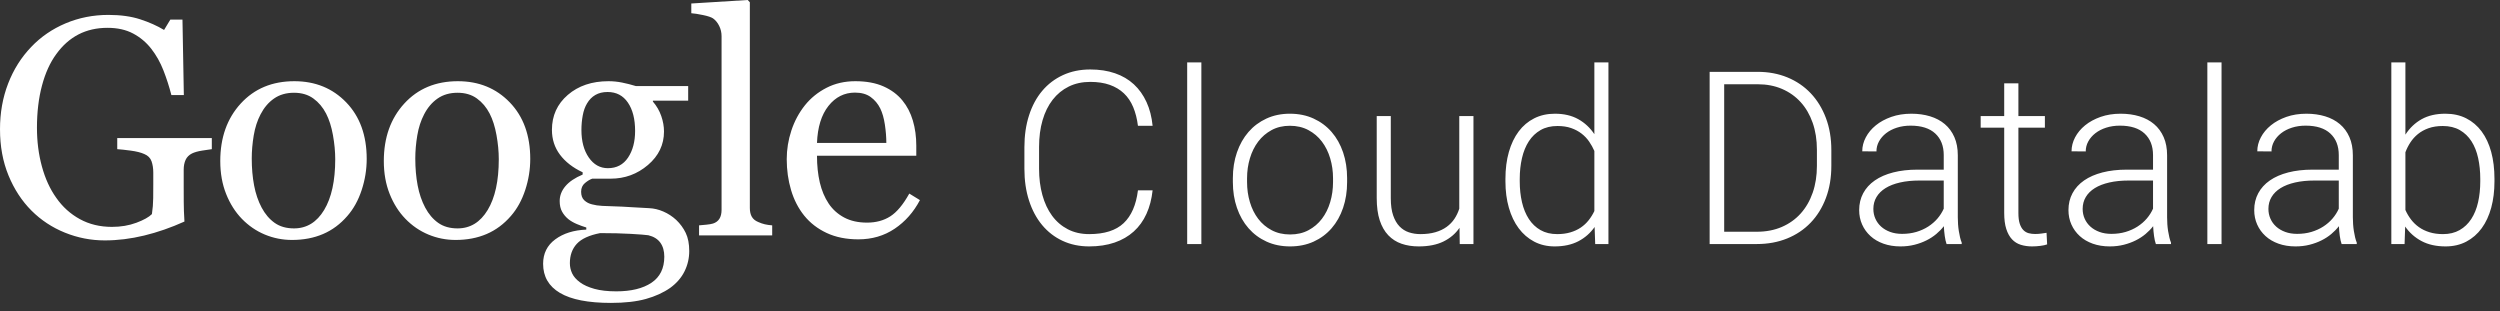 <?xml version="1.0" encoding="UTF-8" standalone="no"?>
<svg width="289px" height="36px" viewBox="0 0 289 36" version="1.1" xmlns="http://www.w3.org/2000/svg" xmlns:xlink="http://www.w3.org/1999/xlink">
 <rect x="0" y="0" width="289" height="36" fill="#333333" stroke="none"/>
 <title>googleCloudDatalabLog</title>
 <g id="Group-1" stroke="none" stroke-width="1" fill="none" fill-rule="evenodd">
   <path d="M24.486,17.244 C24.205,17.279 23.827,17.335 23.353,17.411 C22.878,17.487 22.494,17.596 22.201,17.736 C21.85,17.912 21.601,18.161 21.454,18.484 C21.308,18.806 21.235,19.184 21.235,19.617 L21.235,21.551 C21.235,22.957 21.243,23.906 21.261,24.399 C21.278,24.891 21.299,25.295 21.322,25.611 C19.764,26.315 18.211,26.854 16.664,27.229 C15.117,27.604 13.6,27.791 12.111,27.791 C10.518,27.791 8.982,27.492 7.506,26.895 C6.029,26.297 4.74,25.447 3.639,24.346 C2.525,23.233 1.641,21.879 0.984,20.285 C0.328,18.692 0,16.91 0,14.941 C0,13.043 0.313,11.282 0.94,9.659 C1.567,8.036 2.455,6.627 3.604,5.432 C4.717,4.26 6.044,3.349 7.585,2.698 C9.126,2.048 10.775,1.723 12.533,1.723 C13.94,1.723 15.164,1.893 16.207,2.232 C17.25,2.572 18.17,2.982 18.967,3.463 L19.688,2.268 L21.094,2.268 L21.252,10.986 L19.811,10.986 C19.565,10.025 19.26,9.079 18.897,8.148 C18.533,7.216 18.065,6.381 17.49,5.643 C16.916,4.904 16.216,4.315 15.39,3.876 C14.564,3.437 13.576,3.217 12.428,3.217 C11.174,3.217 10.055,3.472 9.07,3.981 C8.086,4.491 7.231,5.25 6.504,6.258 C5.789,7.231 5.238,8.443 4.852,9.897 C4.465,11.35 4.272,12.973 4.272,14.766 C4.272,16.348 4.462,17.839 4.843,19.239 C5.224,20.64 5.777,21.85 6.504,22.869 C7.231,23.912 8.139,24.733 9.229,25.33 C10.318,25.928 11.555,26.227 12.938,26.227 C13.969,26.227 14.909,26.069 15.759,25.752 C16.609,25.436 17.209,25.102 17.561,24.75 C17.654,24.141 17.704,23.526 17.71,22.904 C17.716,22.283 17.719,21.756 17.719,21.322 L17.719,19.951 C17.719,19.459 17.651,19.023 17.517,18.642 C17.382,18.261 17.104,17.983 16.682,17.807 C16.295,17.631 15.771,17.499 15.108,17.411 C14.446,17.323 13.928,17.268 13.553,17.244 L13.553,15.961 L24.486,15.961 L24.486,17.244 Z M42.391,18.369 C42.391,19.588 42.198,20.786 41.811,21.964 C41.424,23.142 40.873,24.141 40.158,24.961 C39.35,25.899 38.412,26.596 37.346,27.053 C36.28,27.51 35.084,27.738 33.76,27.738 C32.658,27.738 31.61,27.53 30.613,27.114 C29.617,26.698 28.733,26.092 27.959,25.295 C27.197,24.51 26.591,23.552 26.14,22.421 C25.689,21.29 25.463,20.022 25.463,18.615 C25.463,15.908 26.251,13.693 27.827,11.971 C29.404,10.248 31.469,9.387 34.024,9.387 C36.449,9.387 38.45,10.204 40.027,11.839 C41.603,13.474 42.391,15.65 42.391,18.369 L42.391,18.369 Z M38.752,18.404 C38.752,17.525 38.664,16.597 38.489,15.618 C38.313,14.64 38.049,13.811 37.697,13.131 C37.322,12.404 36.83,11.821 36.221,11.382 C35.612,10.942 34.867,10.723 33.988,10.723 C33.086,10.723 32.316,10.945 31.677,11.391 C31.038,11.836 30.52,12.445 30.121,13.219 C29.746,13.934 29.483,14.748 29.33,15.662 C29.178,16.576 29.102,17.461 29.102,18.317 C29.102,19.442 29.193,20.482 29.374,21.437 C29.556,22.392 29.846,23.244 30.244,23.994 C30.643,24.744 31.144,25.333 31.747,25.761 C32.351,26.189 33.098,26.403 33.988,26.403 C35.453,26.403 36.614,25.694 37.469,24.276 C38.324,22.858 38.752,20.901 38.752,18.404 L38.752,18.404 Z M61.297,18.369 C61.297,19.588 61.104,20.786 60.717,21.964 C60.33,23.142 59.78,24.141 59.065,24.961 C58.256,25.899 57.319,26.596 56.252,27.053 C55.186,27.51 53.991,27.738 52.666,27.738 C51.565,27.738 50.516,27.53 49.52,27.114 C48.524,26.698 47.639,26.092 46.866,25.295 C46.104,24.51 45.497,23.552 45.046,22.421 C44.595,21.29 44.369,20.022 44.369,18.615 C44.369,15.908 45.157,13.693 46.734,11.971 C48.31,10.248 50.375,9.387 52.93,9.387 C55.356,9.387 57.357,10.204 58.933,11.839 C60.509,13.474 61.297,15.65 61.297,18.369 L61.297,18.369 Z M57.659,18.404 C57.659,17.525 57.571,16.597 57.395,15.618 C57.219,14.64 56.955,13.811 56.604,13.131 C56.229,12.404 55.737,11.821 55.127,11.382 C54.518,10.942 53.774,10.723 52.895,10.723 C51.993,10.723 51.222,10.945 50.583,11.391 C49.945,11.836 49.426,12.445 49.028,13.219 C48.653,13.934 48.389,14.748 48.237,15.662 C48.084,16.576 48.008,17.461 48.008,18.317 C48.008,19.442 48.099,20.482 48.281,21.437 C48.462,22.392 48.752,23.244 49.151,23.994 C49.549,24.744 50.05,25.333 50.654,25.761 C51.257,26.189 52.004,26.403 52.895,26.403 C54.36,26.403 55.52,25.694 56.375,24.276 C57.231,22.858 57.659,20.901 57.659,18.404 L57.659,18.404 Z M78.165,25.418 C78.633,25.863 79.002,26.367 79.272,26.93 C79.542,27.492 79.676,28.19 79.676,29.022 C79.676,29.854 79.495,30.636 79.131,31.368 C78.768,32.101 78.217,32.737 77.479,33.276 C76.694,33.826 75.756,34.254 74.666,34.559 C73.577,34.863 72.229,35.016 70.623,35.016 C67.998,35.016 66.036,34.632 64.735,33.864 C63.434,33.097 62.784,31.975 62.784,30.498 C62.784,29.303 63.252,28.36 64.19,27.668 C65.127,26.977 66.323,26.602 67.776,26.543 L67.776,26.297 C67.424,26.192 67.061,26.06 66.686,25.902 C66.311,25.743 65.989,25.559 65.719,25.348 C65.414,25.102 65.168,24.812 64.981,24.478 C64.793,24.144 64.7,23.731 64.7,23.238 C64.7,22.617 64.919,22.046 65.359,21.525 C65.798,21.003 66.463,20.555 67.354,20.18 L67.354,19.916 C66.229,19.389 65.356,18.712 64.735,17.886 C64.114,17.06 63.803,16.102 63.803,15.012 C63.803,13.371 64.415,12.024 65.64,10.969 C66.865,9.914 68.432,9.387 70.342,9.387 C70.87,9.387 71.394,9.44 71.915,9.545 C72.437,9.65 72.967,9.785 73.506,9.949 L79.553,9.949 L79.553,11.637 L75.475,11.637 L75.475,11.742 C75.909,12.246 76.231,12.803 76.442,13.412 C76.653,14.022 76.758,14.619 76.758,15.205 C76.758,16.729 76.14,18.018 74.904,19.072 C73.667,20.127 72.229,20.654 70.588,20.654 L68.461,20.654 C68.192,20.748 67.911,20.918 67.618,21.164 C67.325,21.41 67.178,21.744 67.178,22.166 C67.178,22.6 67.301,22.931 67.547,23.159 C67.793,23.388 68.092,23.543 68.444,23.625 C68.784,23.719 69.179,23.777 69.63,23.801 C70.081,23.824 70.547,23.842 71.028,23.854 C71.543,23.865 72.249,23.901 73.146,23.959 C74.042,24.018 74.678,24.053 75.053,24.065 C75.592,24.088 76.134,24.217 76.679,24.451 C77.224,24.686 77.719,25.008 78.165,25.418 L78.165,25.418 Z M73.418,15.135 C73.418,13.764 73.14,12.671 72.583,11.857 C72.027,11.042 71.245,10.635 70.237,10.635 C69.686,10.635 69.214,10.749 68.822,10.978 C68.429,11.206 68.11,11.531 67.864,11.953 C67.629,12.34 67.462,12.806 67.363,13.351 C67.263,13.896 67.213,14.455 67.213,15.029 C67.213,16.33 67.497,17.391 68.066,18.211 C68.634,19.031 69.37,19.442 70.272,19.442 C71.28,19.442 72.056,19.034 72.601,18.22 C73.146,17.405 73.418,16.377 73.418,15.135 L73.418,15.135 Z M76.793,29.672 C76.793,29.016 76.641,28.477 76.336,28.055 C76.032,27.633 75.569,27.346 74.948,27.194 C74.62,27.147 73.946,27.094 72.926,27.035 C71.907,26.977 70.723,26.947 69.375,26.947 C68.11,27.194 67.21,27.607 66.677,28.187 C66.144,28.767 65.877,29.514 65.877,30.428 C65.877,30.838 65.965,31.231 66.141,31.606 C66.317,31.981 66.622,32.326 67.055,32.643 C67.465,32.947 68.016,33.196 68.707,33.39 C69.399,33.583 70.243,33.68 71.239,33.68 C72.961,33.68 74.318,33.349 75.308,32.687 C76.298,32.025 76.793,31.02 76.793,29.672 L76.793,29.672 Z M89.266,27.211 L80.811,27.211 L80.811,26.051 C81.081,26.028 81.368,26.001 81.672,25.972 C81.977,25.943 82.229,25.899 82.428,25.84 C82.756,25.735 83.002,25.55 83.167,25.286 C83.331,25.023 83.413,24.68 83.413,24.258 L83.413,4.184 C83.413,3.762 83.322,3.366 83.14,2.997 C82.959,2.628 82.721,2.338 82.428,2.127 C82.217,1.986 81.831,1.857 81.268,1.74 C80.706,1.623 80.254,1.553 79.915,1.529 L79.915,0.404 L86.436,0 L86.682,0.264 L86.682,24.047 C86.682,24.457 86.758,24.794 86.911,25.058 C87.063,25.321 87.309,25.524 87.649,25.664 C87.907,25.781 88.162,25.869 88.414,25.928 C88.666,25.986 88.95,26.028 89.266,26.051 L89.266,27.211 Z M106.344,23.133 C105.618,24.516 104.645,25.617 103.426,26.438 C102.208,27.258 100.807,27.668 99.225,27.668 C97.831,27.668 96.609,27.422 95.56,26.93 C94.511,26.438 93.647,25.77 92.967,24.926 C92.288,24.082 91.781,23.098 91.447,21.973 C91.113,20.848 90.946,19.658 90.946,18.404 C90.946,17.279 91.125,16.175 91.482,15.091 C91.839,14.007 92.364,13.031 93.055,12.164 C93.723,11.332 94.552,10.661 95.543,10.151 C96.533,9.642 97.643,9.387 98.874,9.387 C100.139,9.387 101.223,9.586 102.126,9.984 C103.028,10.383 103.76,10.928 104.323,11.619 C104.862,12.275 105.263,13.049 105.527,13.94 C105.791,14.83 105.923,15.797 105.923,16.84 L105.923,18 L94.444,18 C94.444,19.137 94.552,20.168 94.769,21.094 C94.986,22.02 95.329,22.834 95.797,23.537 C96.255,24.217 96.852,24.753 97.59,25.146 C98.329,25.538 99.208,25.735 100.227,25.735 C101.27,25.735 102.17,25.491 102.925,25.005 C103.681,24.519 104.411,23.643 105.114,22.377 L106.344,23.133 Z M102.46,16.524 C102.46,15.867 102.404,15.164 102.293,14.414 C102.181,13.664 102.003,13.037 101.756,12.533 C101.487,11.994 101.118,11.555 100.649,11.215 C100.18,10.875 99.577,10.705 98.839,10.705 C97.608,10.705 96.586,11.218 95.771,12.243 C94.957,13.269 94.514,14.695 94.444,16.524 L102.46,16.524 Z M133.241,22.004 C133.132,23.016 132.895,23.923 132.53,24.725 C132.166,25.527 131.676,26.206 131.06,26.762 C130.445,27.318 129.707,27.744 128.846,28.04 C127.984,28.336 127.007,28.485 125.913,28.485 C124.783,28.485 123.757,28.27 122.837,27.842 C121.916,27.414 121.128,26.805 120.471,26.017 C119.815,25.228 119.309,24.283 118.954,23.18 C118.598,22.077 118.421,20.856 118.421,19.516 L118.421,17.014 C118.421,15.674 118.598,14.45 118.954,13.343 C119.309,12.235 119.817,11.29 120.478,10.506 C121.139,9.722 121.939,9.114 122.878,8.681 C123.817,8.248 124.869,8.031 126.036,8.031 C127.093,8.031 128.046,8.177 128.893,8.469 C129.741,8.76 130.468,9.187 131.074,9.747 C131.68,10.308 132.168,10.991 132.537,11.798 C132.906,12.605 133.141,13.518 133.241,14.539 L131.546,14.539 C131.445,13.737 131.263,13.019 130.999,12.386 C130.735,11.752 130.377,11.221 129.926,10.793 C129.474,10.365 128.928,10.037 128.285,9.809 C127.642,9.581 126.893,9.467 126.036,9.467 C125.106,9.467 124.277,9.647 123.548,10.007 C122.818,10.367 122.199,10.875 121.688,11.531 C121.178,12.188 120.788,12.978 120.519,13.903 C120.25,14.829 120.116,15.856 120.116,16.986 L120.116,19.516 C120.116,20.61 120.244,21.619 120.499,22.544 C120.754,23.469 121.128,24.267 121.62,24.937 C122.112,25.607 122.718,26.128 123.438,26.502 C124.158,26.876 124.983,27.063 125.913,27.063 C127.672,27.063 128.998,26.641 129.891,25.798 C130.785,24.955 131.336,23.69 131.546,22.004 L133.241,22.004 Z M138.878,28.211 L137.238,28.211 L137.238,7.211 L138.878,7.211 L138.878,28.211 Z M142.519,20.596 C142.519,19.52 142.676,18.527 142.991,17.615 C143.305,16.704 143.75,15.918 144.324,15.257 C144.898,14.596 145.591,14.079 146.402,13.705 C147.213,13.331 148.116,13.145 149.109,13.145 C150.121,13.145 151.035,13.331 151.85,13.705 C152.666,14.079 153.361,14.596 153.935,15.257 C154.51,15.918 154.952,16.704 155.262,17.615 C155.571,18.527 155.726,19.52 155.726,20.596 L155.726,21.047 C155.726,22.123 155.571,23.116 155.262,24.027 C154.952,24.939 154.51,25.725 153.935,26.386 C153.361,27.047 152.668,27.562 151.857,27.931 C151.046,28.3 150.139,28.485 149.136,28.485 C148.134,28.485 147.227,28.3 146.416,27.931 C145.605,27.562 144.91,27.047 144.331,26.386 C143.752,25.725 143.305,24.939 142.991,24.027 C142.676,23.116 142.519,22.123 142.519,21.047 L142.519,20.596 Z M144.16,21.047 C144.16,21.858 144.269,22.631 144.488,23.364 C144.707,24.098 145.026,24.741 145.445,25.292 C145.864,25.844 146.384,26.283 147.004,26.611 C147.623,26.94 148.334,27.104 149.136,27.104 C149.939,27.104 150.647,26.94 151.262,26.611 C151.878,26.283 152.395,25.844 152.814,25.292 C153.234,24.741 153.553,24.098 153.771,23.364 C153.99,22.631 154.099,21.858 154.099,21.047 L154.099,20.596 C154.099,19.803 153.99,19.04 153.771,18.306 C153.553,17.572 153.234,16.927 152.814,16.371 C152.395,15.815 151.873,15.371 151.249,15.038 C150.624,14.705 149.911,14.539 149.109,14.539 C148.316,14.539 147.612,14.705 146.997,15.038 C146.382,15.371 145.864,15.815 145.445,16.371 C145.026,16.927 144.707,17.572 144.488,18.306 C144.269,19.04 144.16,19.803 144.16,20.596 L144.16,21.047 Z M168.719,26.338 C168.254,27.013 167.637,27.539 166.866,27.917 C166.096,28.295 165.142,28.485 164.002,28.485 C163.273,28.485 162.612,28.382 162.02,28.177 C161.427,27.972 160.917,27.646 160.488,27.199 C160.06,26.753 159.73,26.176 159.497,25.47 C159.265,24.763 159.149,23.904 159.149,22.893 L159.149,13.418 L160.776,13.418 L160.776,22.92 C160.776,23.713 160.867,24.374 161.049,24.902 C161.231,25.431 161.477,25.855 161.787,26.174 C162.097,26.493 162.46,26.721 162.874,26.858 C163.289,26.994 163.729,27.063 164.194,27.063 C164.85,27.063 165.429,26.99 165.93,26.844 C166.431,26.698 166.864,26.493 167.229,26.229 C167.593,25.964 167.894,25.654 168.131,25.299 C168.368,24.944 168.555,24.552 168.692,24.123 L168.692,13.418 L170.332,13.418 L170.332,28.211 L168.746,28.211 L168.719,26.338 Z M174.028,20.678 C174.028,19.529 174.16,18.493 174.425,17.567 C174.689,16.642 175.067,15.852 175.559,15.195 C176.051,14.539 176.651,14.033 177.357,13.678 C178.064,13.322 178.859,13.145 179.743,13.145 C180.791,13.145 181.691,13.354 182.443,13.774 C183.195,14.193 183.817,14.772 184.309,15.51 L184.309,7.211 L185.936,7.211 L185.936,28.211 L184.405,28.211 L184.337,26.242 C183.844,26.944 183.218,27.493 182.457,27.89 C181.696,28.286 180.782,28.485 179.716,28.485 C178.841,28.485 178.052,28.3 177.35,27.931 C176.648,27.562 176.051,27.047 175.559,26.386 C175.067,25.725 174.689,24.934 174.425,24.014 C174.16,23.093 174.028,22.077 174.028,20.965 L174.028,20.678 Z M175.682,20.965 C175.682,21.831 175.769,22.635 175.942,23.378 C176.115,24.121 176.38,24.766 176.735,25.313 C177.091,25.86 177.539,26.288 178.082,26.598 C178.624,26.908 179.269,27.063 180.016,27.063 C180.572,27.063 181.076,26.997 181.527,26.864 C181.978,26.732 182.379,26.548 182.73,26.311 C183.081,26.074 183.386,25.791 183.646,25.463 C183.906,25.135 184.127,24.779 184.309,24.397 L184.309,17.451 C184.145,17.078 183.945,16.718 183.708,16.371 C183.471,16.025 183.179,15.717 182.833,15.448 C182.486,15.179 182.085,14.965 181.63,14.806 C181.174,14.646 180.645,14.566 180.044,14.566 C179.287,14.566 178.635,14.724 178.089,15.038 C177.542,15.353 177.091,15.783 176.735,16.33 C176.38,16.877 176.115,17.524 175.942,18.272 C175.769,19.019 175.682,19.821 175.682,20.678 L175.682,20.965 Z M197.634,28.211 L197.634,8.305 L203.199,8.305 C204.439,8.305 205.58,8.519 206.624,8.947 C207.667,9.376 208.565,9.986 209.317,10.779 C210.069,11.572 210.655,12.525 211.074,13.637 C211.493,14.749 211.703,15.988 211.703,17.356 L211.703,19.174 C211.703,20.541 211.493,21.781 211.074,22.893 C210.655,24.005 210.067,24.955 209.31,25.743 C208.554,26.532 207.647,27.14 206.59,27.569 C205.532,27.997 204.366,28.211 203.09,28.211 L197.634,28.211 Z M199.316,9.74 L199.316,26.789 L203.09,26.789 C204.156,26.789 205.118,26.605 205.974,26.236 C206.831,25.866 207.56,25.347 208.162,24.677 C208.763,24.007 209.226,23.205 209.55,22.271 C209.873,21.336 210.035,20.304 210.035,19.174 L210.035,17.315 C210.035,16.166 209.871,15.125 209.543,14.191 C209.215,13.256 208.752,12.461 208.155,11.805 C207.558,11.149 206.84,10.64 206.002,10.28 C205.163,9.92 204.229,9.74 203.199,9.74 L199.316,9.74 Z M225.024,28.211 C224.933,27.956 224.862,27.644 224.812,27.275 C224.762,26.905 224.727,26.529 224.709,26.147 C224.463,26.466 224.171,26.766 223.834,27.049 C223.497,27.332 223.119,27.578 222.699,27.787 C222.28,27.997 221.82,28.166 221.319,28.293 C220.817,28.421 220.275,28.485 219.692,28.485 C218.972,28.485 218.318,28.38 217.73,28.17 C217.142,27.96 216.64,27.667 216.226,27.288 C215.811,26.91 215.49,26.466 215.262,25.955 C215.034,25.445 214.92,24.889 214.92,24.287 C214.92,23.567 215.075,22.918 215.385,22.339 C215.695,21.76 216.141,21.268 216.725,20.862 C217.308,20.457 218.017,20.147 218.851,19.933 C219.685,19.719 220.621,19.611 221.66,19.611 L224.696,19.611 L224.696,17.93 C224.696,16.872 224.37,16.041 223.718,15.435 C223.066,14.829 222.116,14.525 220.867,14.525 C220.293,14.525 219.765,14.603 219.281,14.758 C218.798,14.913 218.381,15.127 218.03,15.4 C217.68,15.674 217.406,15.991 217.21,16.351 C217.014,16.711 216.916,17.096 216.916,17.506 L215.276,17.492 C215.276,16.936 215.412,16.399 215.686,15.879 C215.959,15.359 216.344,14.897 216.841,14.491 C217.338,14.086 217.935,13.76 218.632,13.514 C219.329,13.268 220.102,13.145 220.949,13.145 C221.733,13.145 222.456,13.245 223.116,13.445 C223.777,13.646 224.345,13.947 224.819,14.348 C225.293,14.749 225.662,15.25 225.926,15.852 C226.19,16.453 226.322,17.155 226.322,17.957 L226.322,25.121 C226.322,25.376 226.332,25.641 226.35,25.914 C226.368,26.188 226.398,26.452 226.439,26.707 C226.48,26.962 226.528,27.206 226.582,27.439 C226.637,27.671 226.701,27.874 226.774,28.047 L226.774,28.211 L225.024,28.211 Z M219.883,27.035 C220.475,27.035 221.025,26.96 221.53,26.81 C222.036,26.659 222.494,26.452 222.905,26.188 C223.315,25.923 223.67,25.616 223.971,25.265 C224.272,24.914 224.513,24.533 224.696,24.123 L224.696,20.869 L221.893,20.869 C221.054,20.869 220.305,20.944 219.644,21.095 C218.983,21.245 218.425,21.462 217.969,21.744 C217.513,22.027 217.165,22.371 216.923,22.777 C216.681,23.182 216.561,23.64 216.561,24.151 C216.561,24.552 216.638,24.928 216.793,25.278 C216.948,25.629 217.169,25.935 217.456,26.194 C217.743,26.454 218.092,26.659 218.502,26.81 C218.912,26.96 219.373,27.035 219.883,27.035 L219.883,27.035 Z M233.327,9.631 L233.327,13.418 L236.389,13.418 L236.389,14.758 L233.327,14.758 L233.327,24.615 C233.327,25.135 233.379,25.552 233.484,25.866 C233.589,26.181 233.73,26.427 233.908,26.605 C234.086,26.782 234.291,26.901 234.523,26.96 C234.756,27.019 234.999,27.049 235.255,27.049 C235.501,27.049 235.738,27.033 235.966,27.001 C236.193,26.969 236.398,26.94 236.581,26.912 L236.649,28.252 C236.449,28.325 236.187,28.382 235.863,28.423 C235.539,28.464 235.218,28.485 234.899,28.485 C234.434,28.485 234.004,28.423 233.607,28.3 C233.211,28.177 232.871,27.965 232.589,27.664 C232.306,27.363 232.085,26.965 231.925,26.468 C231.766,25.971 231.686,25.354 231.686,24.615 L231.686,14.758 L228.965,14.758 L228.965,13.418 L231.686,13.418 L231.686,9.631 L233.327,9.631 Z M249.218,28.211 C249.127,27.956 249.056,27.644 249.006,27.275 C248.956,26.905 248.922,26.529 248.903,26.147 C248.657,26.466 248.366,26.766 248.028,27.049 C247.691,27.332 247.313,27.578 246.894,27.787 C246.474,27.997 246.014,28.166 245.513,28.293 C245.012,28.421 244.469,28.485 243.886,28.485 C243.166,28.485 242.512,28.38 241.924,28.17 C241.336,27.96 240.835,27.667 240.42,27.288 C240.005,26.91 239.684,26.466 239.456,25.955 C239.228,25.445 239.114,24.889 239.114,24.287 C239.114,23.567 239.269,22.918 239.579,22.339 C239.889,21.76 240.336,21.268 240.919,20.862 C241.502,20.457 242.211,20.147 243.045,19.933 C243.879,19.719 244.816,19.611 245.855,19.611 L248.89,19.611 L248.89,17.93 C248.89,16.872 248.564,16.041 247.912,15.435 C247.261,14.829 246.31,14.525 245.062,14.525 C244.487,14.525 243.959,14.603 243.476,14.758 C242.993,14.913 242.576,15.127 242.225,15.4 C241.874,15.674 241.6,15.991 241.404,16.351 C241.208,16.711 241.11,17.096 241.11,17.506 L239.47,17.492 C239.47,16.936 239.607,16.399 239.88,15.879 C240.153,15.359 240.539,14.897 241.035,14.491 C241.532,14.086 242.129,13.76 242.826,13.514 C243.524,13.268 244.296,13.145 245.144,13.145 C245.928,13.145 246.65,13.245 247.311,13.445 C247.972,13.646 248.539,13.947 249.013,14.348 C249.487,14.749 249.856,15.25 250.12,15.852 C250.385,16.453 250.517,17.155 250.517,17.957 L250.517,25.121 C250.517,25.376 250.526,25.641 250.544,25.914 C250.562,26.188 250.592,26.452 250.633,26.707 C250.674,26.962 250.722,27.206 250.777,27.439 C250.831,27.671 250.895,27.874 250.968,28.047 L250.968,28.211 L249.218,28.211 Z M244.077,27.035 C244.67,27.035 245.219,26.96 245.725,26.81 C246.231,26.659 246.689,26.452 247.099,26.188 C247.509,25.923 247.864,25.616 248.165,25.265 C248.466,24.914 248.708,24.533 248.89,24.123 L248.89,20.869 L246.087,20.869 C245.249,20.869 244.499,20.944 243.838,21.095 C243.177,21.245 242.619,21.462 242.163,21.744 C241.707,22.027 241.359,22.371 241.117,22.777 C240.876,23.182 240.755,23.64 240.755,24.151 C240.755,24.552 240.832,24.928 240.987,25.278 C241.142,25.629 241.363,25.935 241.651,26.194 C241.938,26.454 242.286,26.659 242.696,26.81 C243.107,26.96 243.567,27.035 244.077,27.035 L244.077,27.035 Z M256.81,28.211 L255.17,28.211 L255.17,7.211 L256.81,7.211 L256.81,28.211 Z M270.692,28.211 C270.6,27.956 270.53,27.644 270.48,27.275 C270.429,26.905 270.395,26.529 270.377,26.147 C270.131,26.466 269.839,26.766 269.502,27.049 C269.165,27.332 268.787,27.578 268.367,27.787 C267.948,27.997 267.488,28.166 266.986,28.293 C266.485,28.421 265.943,28.485 265.359,28.485 C264.639,28.485 263.985,28.38 263.398,28.17 C262.81,27.96 262.308,27.667 261.894,27.288 C261.479,26.91 261.158,26.466 260.93,25.955 C260.702,25.445 260.588,24.889 260.588,24.287 C260.588,23.567 260.743,22.918 261.053,22.339 C261.363,21.76 261.809,21.268 262.393,20.862 C262.976,20.457 263.685,20.147 264.519,19.933 C265.353,19.719 266.289,19.611 267.328,19.611 L270.363,19.611 L270.363,17.93 C270.363,16.872 270.038,16.041 269.386,15.435 C268.734,14.829 267.784,14.525 266.535,14.525 C265.961,14.525 265.432,14.603 264.949,14.758 C264.466,14.913 264.049,15.127 263.698,15.4 C263.347,15.674 263.074,15.991 262.878,16.351 C262.682,16.711 262.584,17.096 262.584,17.506 L260.943,17.492 C260.943,16.936 261.08,16.399 261.354,15.879 C261.627,15.359 262.012,14.897 262.509,14.491 C263.006,14.086 263.603,13.76 264.3,13.514 C264.997,13.268 265.77,13.145 266.617,13.145 C267.401,13.145 268.123,13.245 268.784,13.445 C269.445,13.646 270.012,13.947 270.486,14.348 C270.96,14.749 271.33,15.25 271.594,15.852 C271.858,16.453 271.99,17.155 271.99,17.957 L271.99,25.121 C271.99,25.376 271.999,25.641 272.018,25.914 C272.036,26.188 272.066,26.452 272.107,26.707 C272.148,26.962 272.195,27.206 272.25,27.439 C272.305,27.671 272.369,27.874 272.442,28.047 L272.442,28.211 L270.692,28.211 Z M265.551,27.035 C266.143,27.035 266.692,26.96 267.198,26.81 C267.704,26.659 268.162,26.452 268.572,26.188 C268.983,25.923 269.338,25.616 269.639,25.265 C269.94,24.914 270.181,24.533 270.363,24.123 L270.363,20.869 L267.561,20.869 C266.722,20.869 265.972,20.944 265.312,21.095 C264.651,21.245 264.093,21.462 263.637,21.744 C263.181,22.027 262.832,22.371 262.591,22.777 C262.349,23.182 262.229,23.64 262.229,24.151 C262.229,24.552 262.306,24.928 262.461,25.278 C262.616,25.629 262.837,25.935 263.124,26.194 C263.411,26.454 263.76,26.659 264.17,26.81 C264.58,26.96 265.04,27.035 265.551,27.035 L265.551,27.035 Z M288.36,20.965 C288.36,22.077 288.235,23.093 287.984,24.014 C287.733,24.934 287.366,25.725 286.883,26.386 C286.4,27.047 285.808,27.562 285.106,27.931 C284.404,28.3 283.607,28.485 282.713,28.485 C281.629,28.485 280.701,28.279 279.931,27.869 C279.161,27.459 278.53,26.899 278.038,26.188 L277.969,28.211 L276.438,28.211 L276.438,7.211 L278.065,7.211 L278.065,15.565 C278.557,14.799 279.182,14.204 279.938,13.78 C280.695,13.357 281.611,13.145 282.686,13.145 C283.588,13.145 284.391,13.322 285.092,13.678 C285.794,14.033 286.389,14.539 286.877,15.195 C287.364,15.852 287.733,16.642 287.984,17.567 C288.235,18.493 288.36,19.529 288.36,20.678 L288.36,20.965 Z M286.719,20.678 C286.719,19.821 286.637,19.019 286.473,18.272 C286.309,17.524 286.052,16.877 285.701,16.33 C285.35,15.783 284.901,15.353 284.354,15.038 C283.807,14.724 283.151,14.566 282.385,14.566 C281.766,14.566 281.219,14.651 280.745,14.819 C280.271,14.988 279.861,15.214 279.514,15.496 C279.168,15.779 278.876,16.102 278.639,16.467 C278.402,16.831 278.211,17.21 278.065,17.602 L278.065,24.274 C278.238,24.666 278.455,25.032 278.714,25.374 C278.974,25.716 279.282,26.012 279.637,26.263 C279.993,26.514 280.401,26.709 280.861,26.851 C281.321,26.992 281.838,27.063 282.413,27.063 C283.151,27.063 283.791,26.908 284.334,26.598 C284.876,26.288 285.325,25.86 285.68,25.313 C286.036,24.766 286.298,24.121 286.466,23.378 C286.635,22.635 286.719,21.831 286.719,20.965 L286.719,20.678 Z" id="googleCloudDatalabLog" fill="#FFFFFF"></path>
 </g>
</svg>